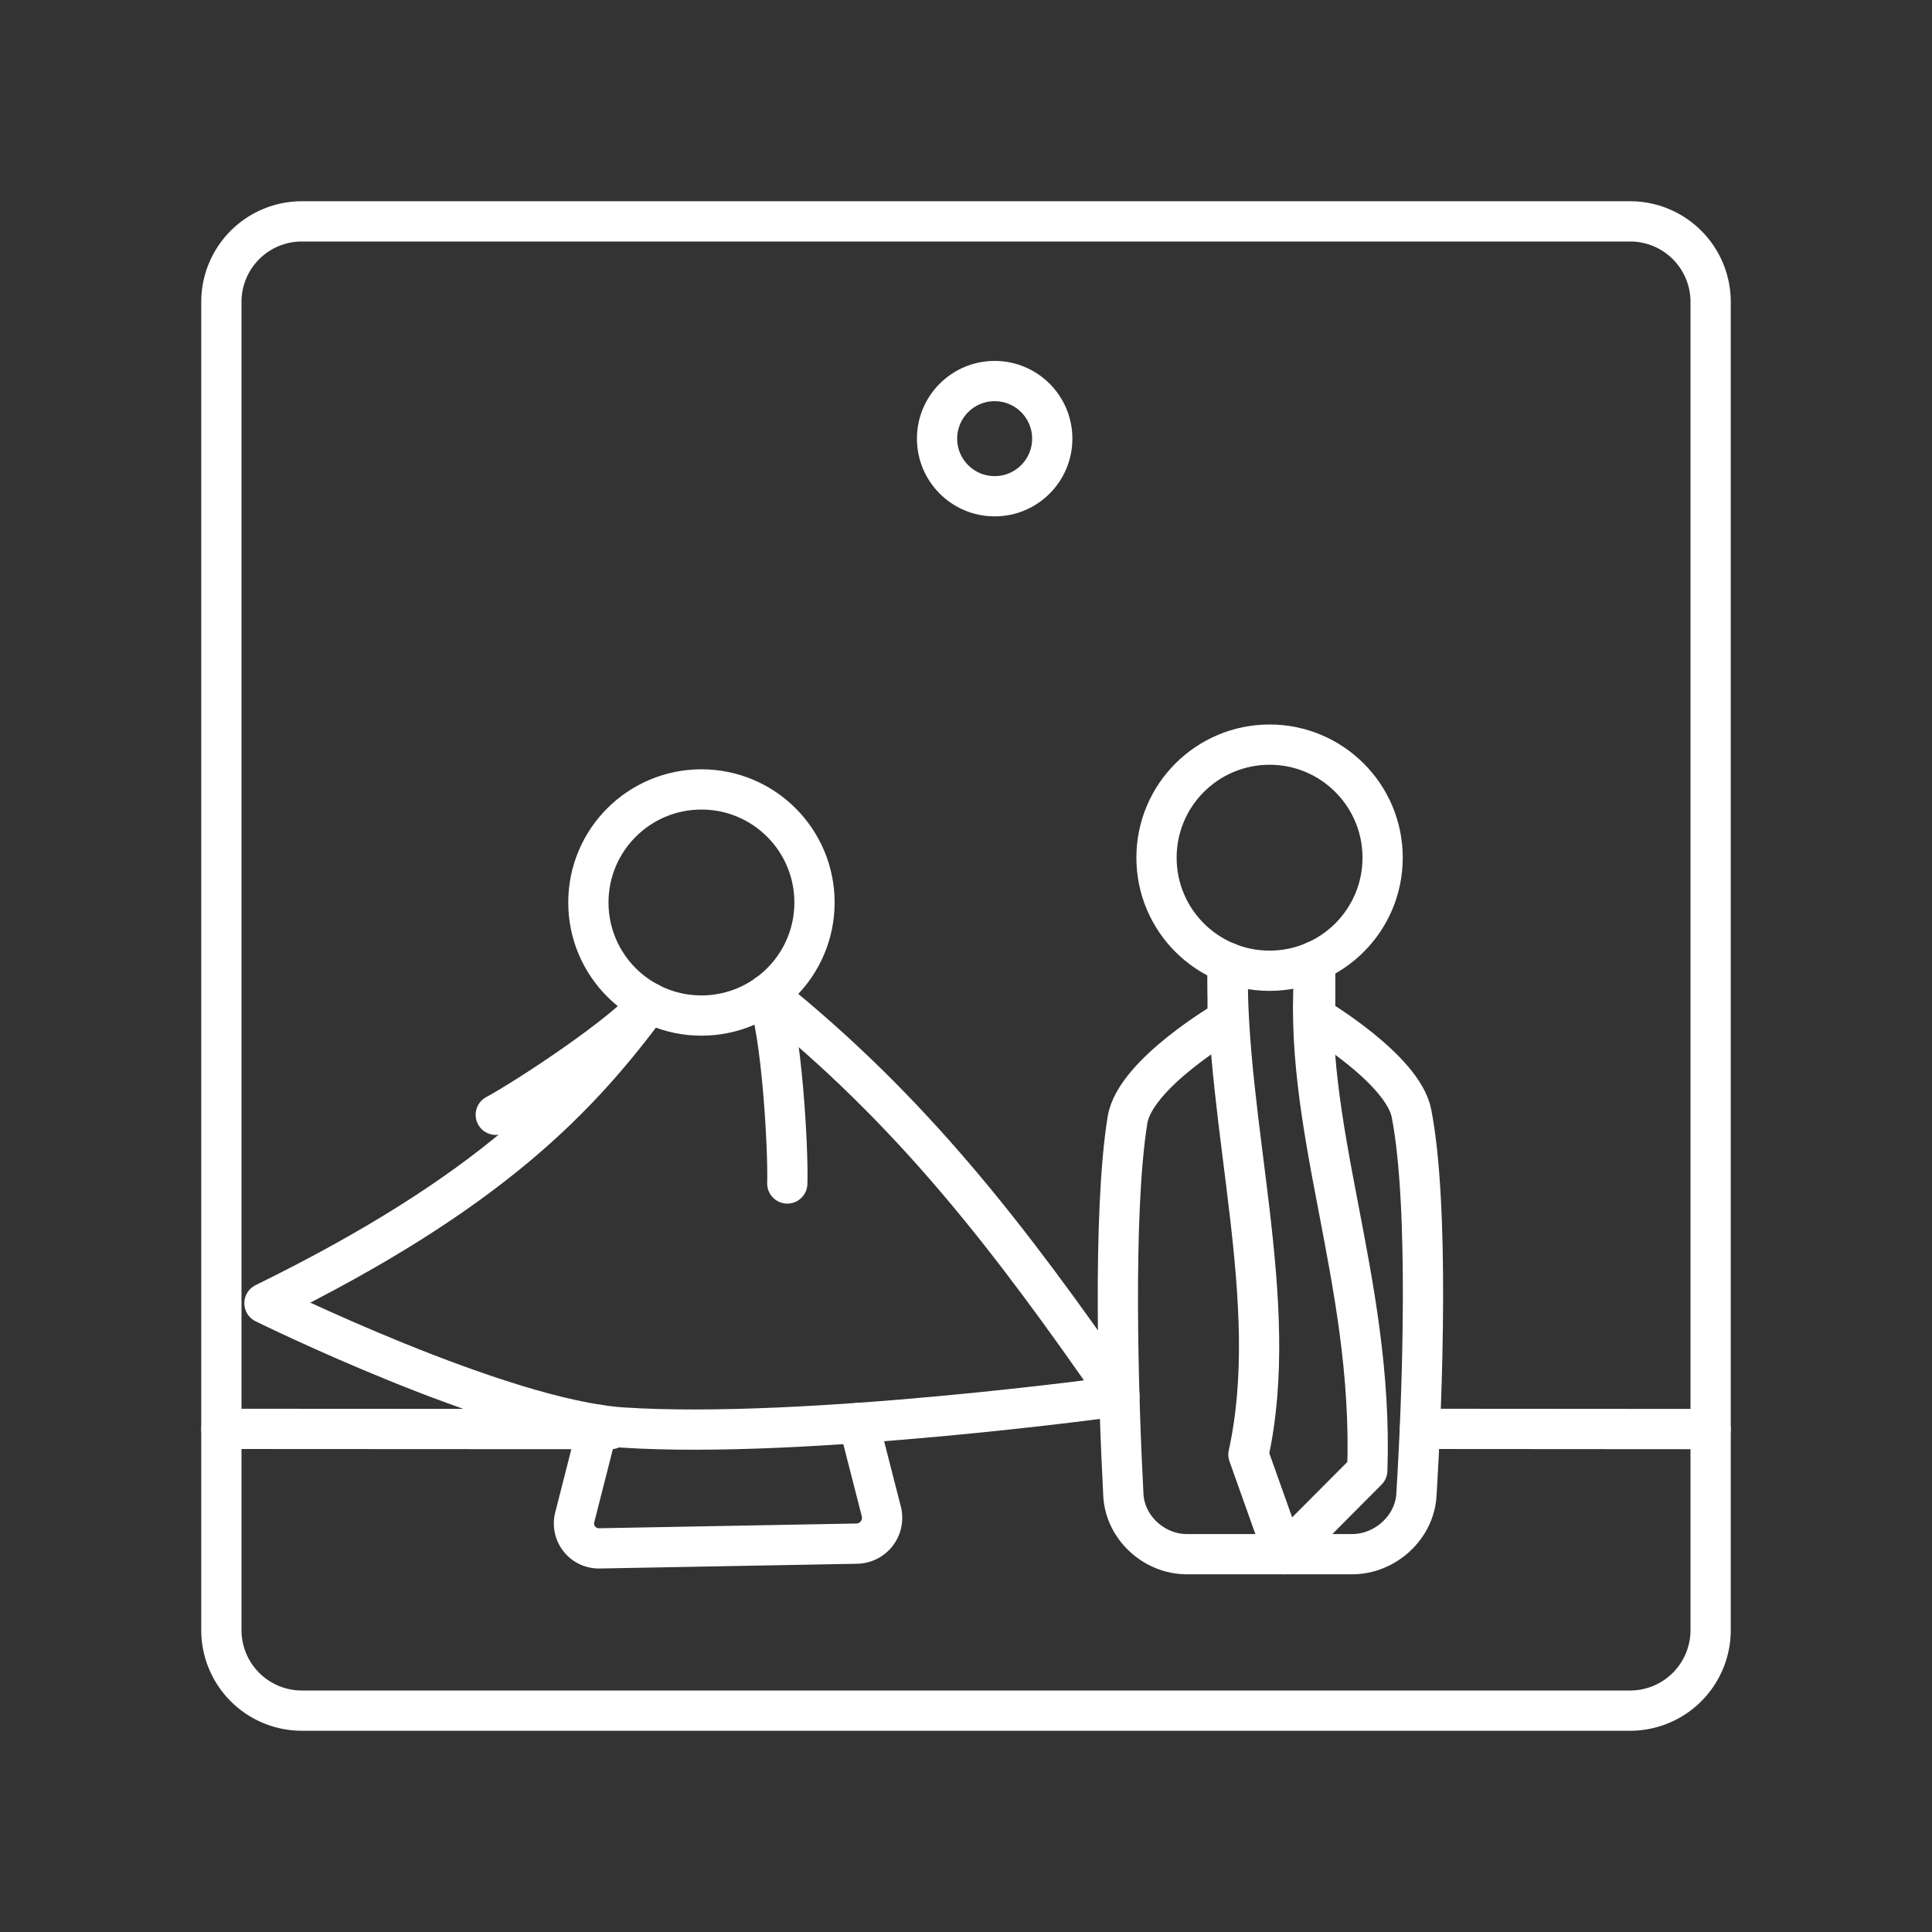 <?xml version="1.0" encoding="UTF-8" standalone="no"?>
<svg
   viewBox="0 0 48 48"
   version="1.1"
   id="svg8"
   sodipodi:docname="sky.svg"
   inkscape:version="1.1.1 (1:1.1+202109281949+c3084ef5ed)"
   xmlns:inkscape="http://www.inkscape.org/namespaces/inkscape"
   xmlns:sodipodi="http://sodipodi.sourceforge.net/DTD/sodipodi-0.dtd"
   xmlns="http://www.w3.org/2000/svg"
   xmlns:svg="http://www.w3.org/2000/svg">
  <rect x="0" y="0" width="48" height="48" fill="#333333" stroke="none"/>
  <sodipodi:namedview
     id="namedview10"
     pagecolor="#505050"
     bordercolor="#ffffff"
     borderopacity="1"
     inkscape:pageshadow="0"
     inkscape:pageopacity="0"
     inkscape:pagecheckerboard="1"
     showgrid="true"
     inkscape:object-paths="true"
     inkscape:snap-global="true"
     inkscape:zoom="2.8284271"
     inkscape:cx="49.143921"
     inkscape:cy="2.4748737"
     inkscape:window-width="1920"
     inkscape:window-height="1047"
     inkscape:window-x="0"
     inkscape:window-y="0"
     inkscape:window-maximized="1"
     inkscape:current-layer="svg8"
     inkscape:snap-object-midpoints="true"
     inkscape:snap-center="true" />
  <defs
     id="defs4">
    <inkscape:path-effect
       effect="fillet_chamfer"
       id="path-effect5653"
       is_visible="true"
       lpeversion="1"
       satellites_param="F,0,0,1,0,0,0,1 @ F,0,0,1,0,0,0,1 @ F,0,0,1,0,0,0,1 @ F,0,1,1,0,1.473,0,1 @ F,0,0,1,0,1.473,0,1 @ F,0,0,1,0,0,0,1 @ F,0,0,1,0,0,0,1 @ F,0,0,1,0,0,0,1"
       unit="px"
       method="auto"
       mode="F"
       radius="0"
       chamfer_steps="1"
       flexible="false"
       use_knot_distance="true"
       apply_no_radius="true"
       apply_with_radius="true"
       only_selected="false"
       hide_knots="false" />
    <inkscape:path-effect
       effect="fillet_chamfer"
       id="path-effect4328"
       is_visible="true"
       lpeversion="1"
       satellites_param="F,0,0,1,0,0,0,1 @ F,0,1,1,0,0.81,0,1 @ F,0,0,1,0,0.81,0,1 @ F,0,0,1,0,0,0,1"
       unit="px"
       method="auto"
       mode="F"
       radius="0"
       chamfer_steps="1"
       flexible="false"
       use_knot_distance="true"
       apply_no_radius="true"
       apply_with_radius="true"
       only_selected="false"
       hide_knots="false" />
    <style
       id="style2">.a{fill:none;stroke:#fff;stroke-linecap:round;stroke-linejoin:round;}</style>
  </defs>
  <path
     class="a"
     d="M40.5,5.5H7.5a2,2,0,0,0-2,2v33a2,2,0,0,0,2,2h33a2,2,0,0,0,2-2V7.5A2,2,0,0,0,40.5,5.5Z"
     id="path6" />
  <circle
     style="opacity:1;fill:none;stroke:#ffffff;stroke-width:1;stroke-linecap:round;stroke-linejoin:round;stroke-miterlimit:4;stroke-dasharray:none;stop-color:#000000"
     id="path2241"
     cx="31.542"
     cy="21.309"
     r="2.809" />
  <g
     id="g7340"
     transform="translate(-0.339)">
    <circle
       style="opacity:1;fill:none;stroke:#ffffff;stroke-width:1;stroke-linecap:round;stroke-linejoin:round;stroke-miterlimit:4;stroke-dasharray:none;stop-color:#000000"
       id="circle2323"
       cx="17.766"
       cy="22.422"
       r="2.809" />
    <path
       style="opacity:1;fill:none;stroke:#ffffff;stroke-width:1;stroke-linecap:round;stroke-linejoin:round;stroke-miterlimit:4;stroke-dasharray:none;stroke-opacity:1"
       d="m 19.4,24.708 c 3.577,2.87 5.988,5.985 8.751,9.978 0,0 -7.816,1.078 -12.345,0.78 -3.048,-0.201 -8.897,-3.088 -8.897,-3.088 5.662,-2.777 7.843,-5.146 9.564,-7.461"
       id="path2394"
       sodipodi:nodetypes="ccscc" />
    <path
       style="opacity:1;fill:none;stroke:#ffffff;stroke-width:1;stroke-linecap:round;stroke-linejoin:round;stroke-miterlimit:4;stroke-dasharray:none;stroke-opacity:1"
       d="m 21.672,35.352 0.563,2.199 a 0.641,0.641 127.288 0 1 -0.609,0.8 l -6.398,0.118 a 0.618,0.618 51.612 0 1 -0.61,-0.77 l 0.586,-2.301"
       id="path3982" />
    <circle
       style="opacity:1;fill:none;stroke:#ffffff;stroke-width:1;stroke-linecap:round;stroke-linejoin:round;stroke-miterlimit:4;stroke-dasharray:none;stop-color:#000000"
       id="circle2468"
       cx="25.051"
       cy="10.898"
       r="1.431" />
  </g>
  <path
     style="opacity:1;fill:none;stroke:#ffffff;stroke-width:1;stroke-linecap:round;stroke-linejoin:round;stroke-miterlimit:4;stroke-dasharray:none;stroke-opacity:1"
     d="m 32.675,23.879 v 1.39 c 0,0 2.177,1.286 2.393,2.393 0.448,2.298 0.272,7.069 0.122,9.484 -0.05,0.811 -0.782,1.467 -1.595,1.467 h -4.109 c -0.813,0 -1.533,-0.657 -1.576,-1.468 -0.126,-2.369 -0.273,-7.004 0.103,-9.323 0.188,-1.157 2.487,-2.487 2.487,-2.487 v -1.416"
     id="path4556"
     sodipodi:nodetypes="ccsccscc" />
  <path
     style="fill:none;stroke:#ffffff;stroke-width:1px;stroke-linecap:round;stroke-linejoin:round;stroke-opacity:1"
     d="m 42.5,35.505 -7.223,-0.005"
     id="path6157" />
  <path
     style="fill:none;stroke:#ffffff;stroke-width:1px;stroke-linecap:round;stroke-linejoin:round;stroke-opacity:1"
     d="M 15.176,35.505 5.5,35.5"
     id="path6272"
     sodipodi:nodetypes="cc" />
  <path
     style="fill:none;stroke:#ffffff;stroke-width:1px;stroke-linecap:round;stroke-linejoin:round;stroke-opacity:1"
     d="m 30.501,23.918 c -0.067,4.047 1.353,8.422 0.516,12.221 l 0.881,2.474 2.072,-2.081 c 0.163,-4.808 -1.678,-8.558 -1.294,-12.653"
     id="path6692"
     sodipodi:nodetypes="ccccc" />
  <path
     style="fill:none;stroke:#ffffff;stroke-width:1px;stroke-linecap:round;stroke-linejoin:round;stroke-opacity:1"
     d="m 19.06,24.708 c 0.358,0.881 0.528,3.84 0.5,4.695"
     id="path1871"
     sodipodi:nodetypes="cc" />
  <path
     style="fill:none;stroke:#ffffff;stroke-width:1px;stroke-linecap:round;stroke-linejoin:round;stroke-opacity:1"
     d="m 16.133,24.916 c -0.584,0.75 -3.061,2.377 -3.816,2.781"
     id="path2298"
     sodipodi:nodetypes="cc"
     inkscape:transform-center-x="1.9078025"
     inkscape:transform-center-y="1.3903055" />
</svg>

